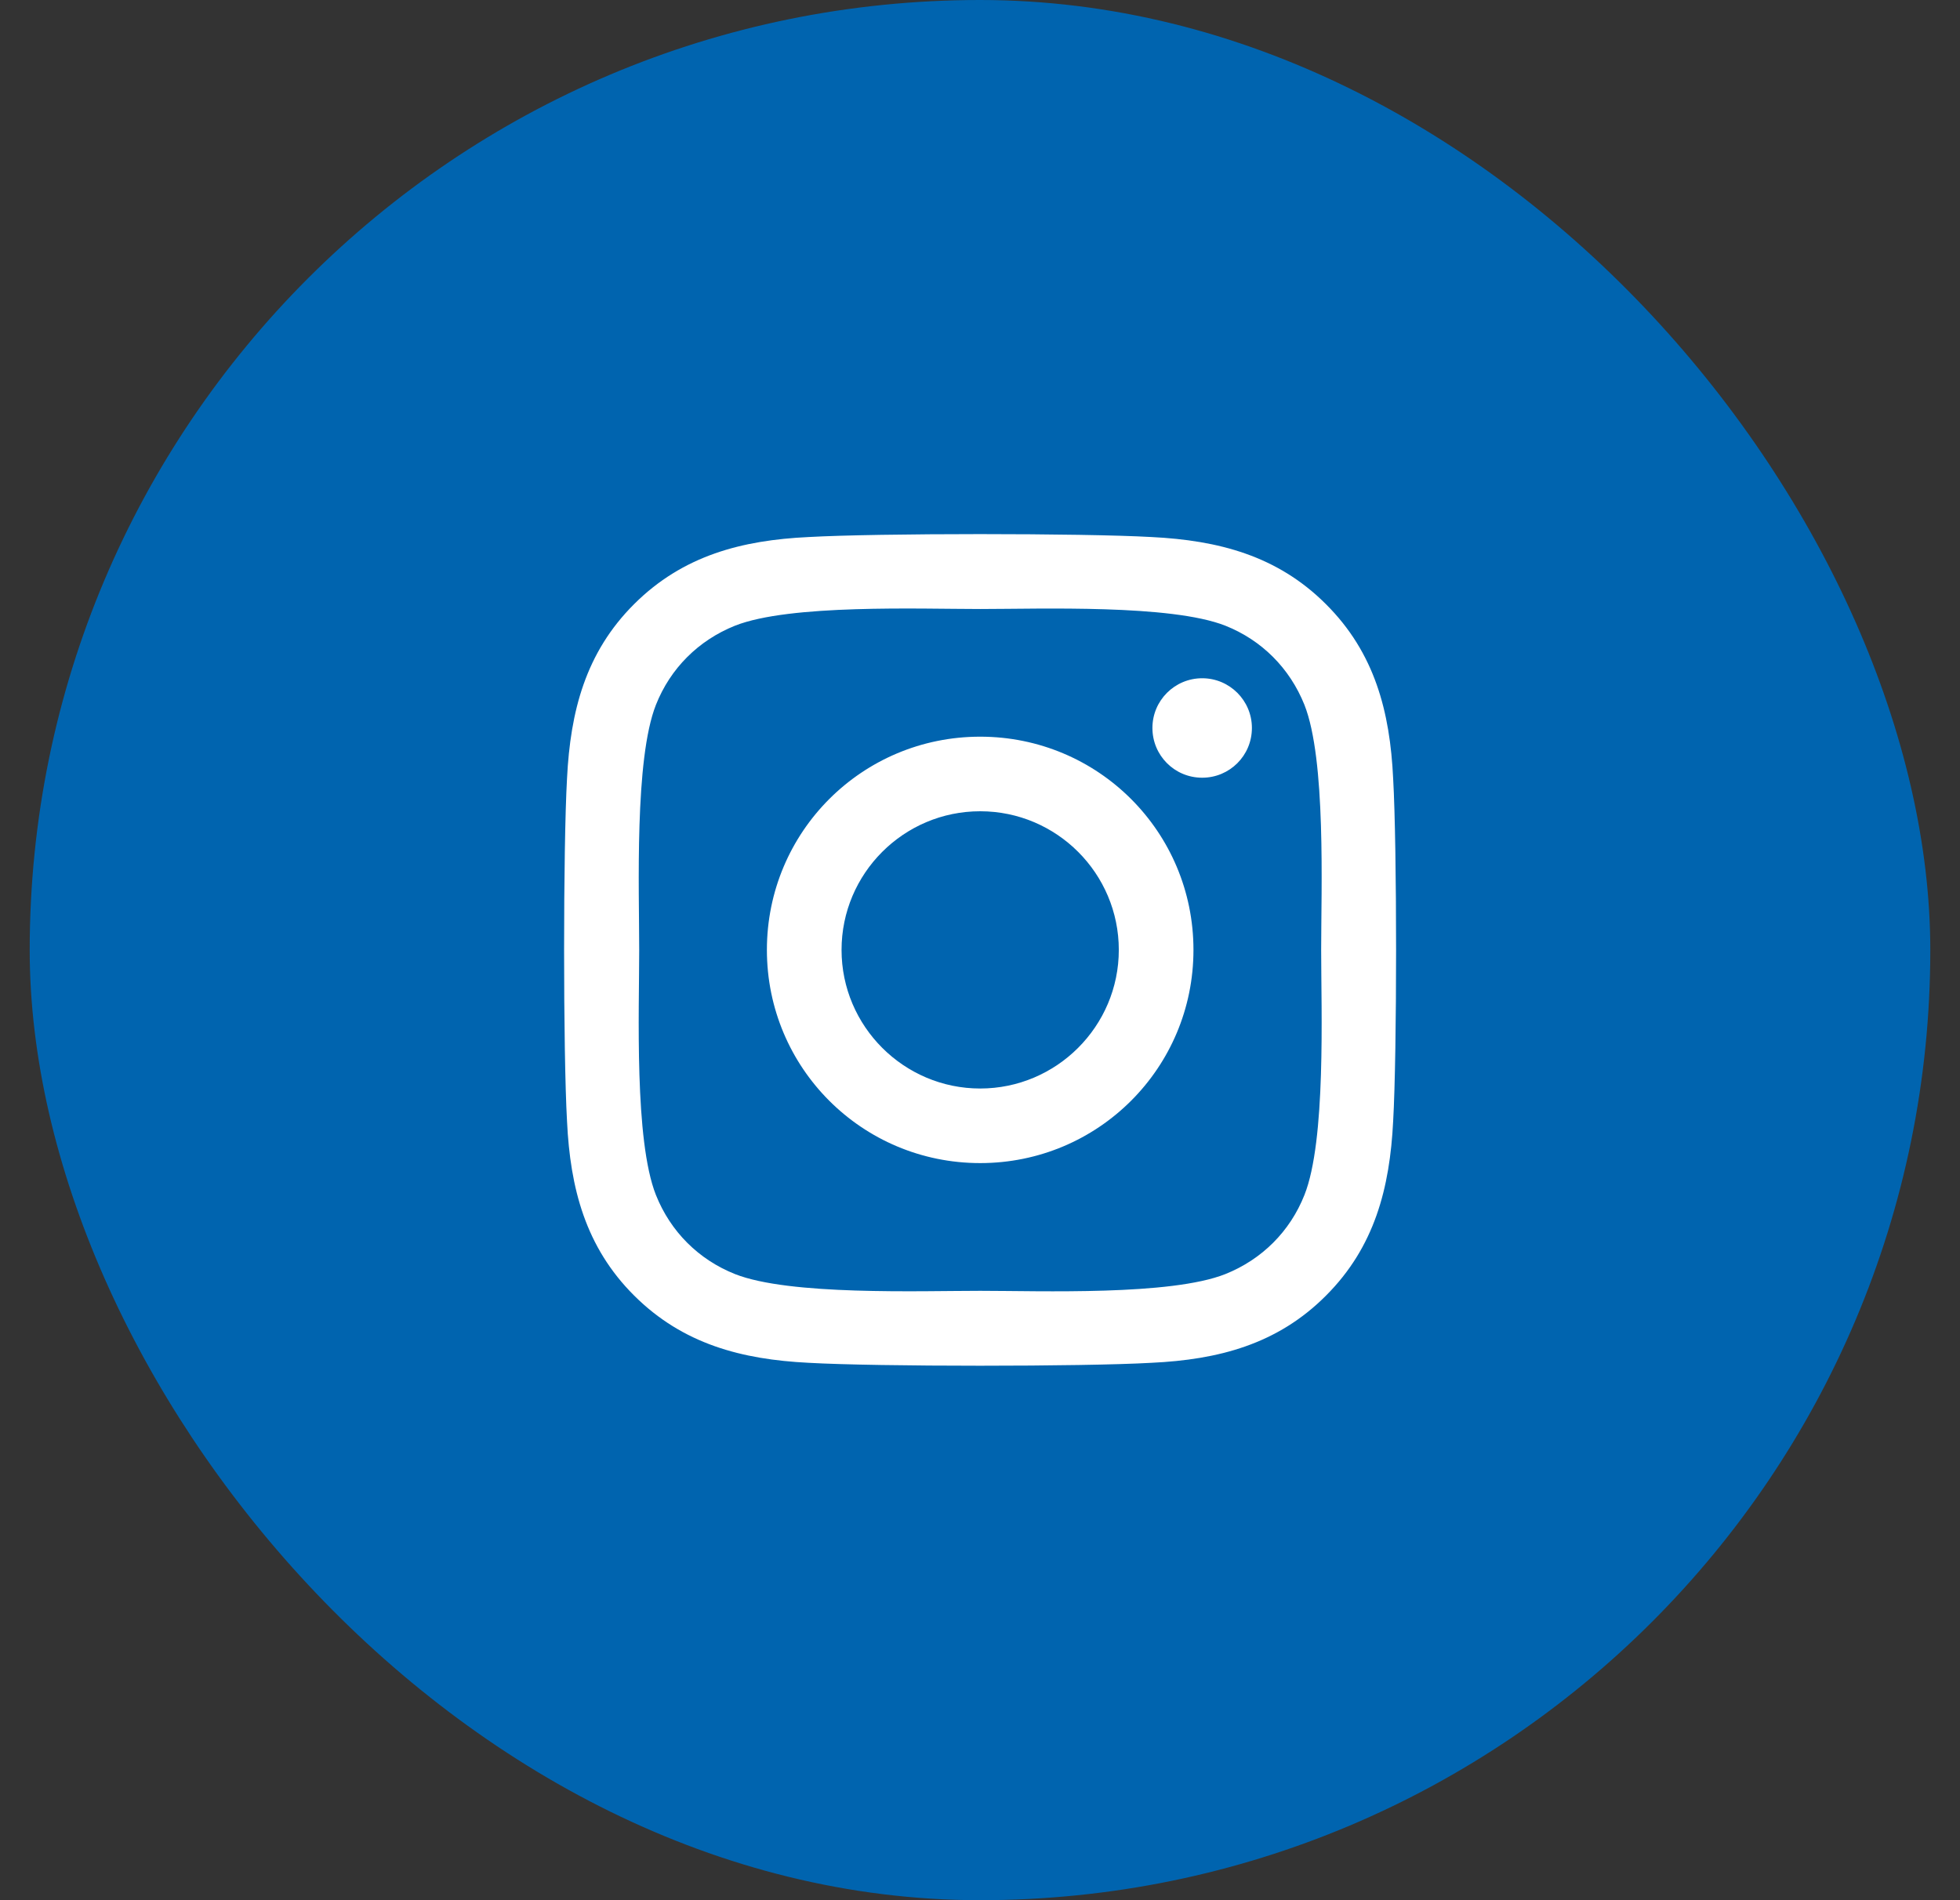 <svg width="33" height="32" viewBox="0 0 33 32" fill="none" xmlns="http://www.w3.org/2000/svg">
<rect x="0" y="0" width="33" height="32" fill="#333333" stroke="none"/>
<rect x="0.5" width="32" height="32" rx="16" fill="#0064AF"/>
<g clip-path="url(#clip0_1186_14390)">
<path d="M16.503 12.406C14.515 12.406 12.912 14.009 12.912 15.997C12.912 17.984 14.515 19.587 16.503 19.587C18.491 19.587 20.094 17.984 20.094 15.997C20.094 14.009 18.491 12.406 16.503 12.406ZM16.503 18.331C15.219 18.331 14.169 17.284 14.169 15.997C14.169 14.709 15.216 13.662 16.503 13.662C17.791 13.662 18.837 14.709 18.837 15.997C18.837 17.284 17.787 18.331 16.503 18.331ZM21.078 12.259C21.078 12.725 20.703 13.097 20.241 13.097C19.775 13.097 19.403 12.722 19.403 12.259C19.403 11.797 19.778 11.422 20.241 11.422C20.703 11.422 21.078 11.797 21.078 12.259ZM23.456 13.109C23.403 11.988 23.147 10.994 22.325 10.175C21.506 9.356 20.512 9.1 19.39 9.044C18.234 8.978 14.769 8.978 13.612 9.044C12.494 9.097 11.5 9.353 10.678 10.172C9.856 10.991 9.603 11.984 9.547 13.106C9.481 14.262 9.481 17.728 9.547 18.884C9.6 20.006 9.856 21 10.678 21.819C11.5 22.637 12.491 22.894 13.612 22.95C14.769 23.016 18.234 23.016 19.39 22.95C20.512 22.897 21.506 22.641 22.325 21.819C23.144 21 23.4 20.006 23.456 18.884C23.522 17.728 23.522 14.266 23.456 13.109ZM21.962 20.125C21.719 20.738 21.247 21.209 20.631 21.456C19.709 21.822 17.522 21.738 16.503 21.738C15.484 21.738 13.294 21.819 12.375 21.456C11.762 21.212 11.29 20.741 11.044 20.125C10.678 19.203 10.762 17.016 10.762 15.997C10.762 14.978 10.681 12.787 11.044 11.869C11.287 11.256 11.759 10.784 12.375 10.537C13.297 10.172 15.484 10.256 16.503 10.256C17.522 10.256 19.712 10.175 20.631 10.537C21.244 10.781 21.715 11.253 21.962 11.869C22.328 12.791 22.244 14.978 22.244 15.997C22.244 17.016 22.328 19.206 21.962 20.125Z" fill="white"/>
</g>
<defs>
<clipPath id="clip0_1186_14390">
<rect width="14" height="16" fill="white" transform="translate(9.5 8)"/>
</clipPath>
</defs>
</svg>
